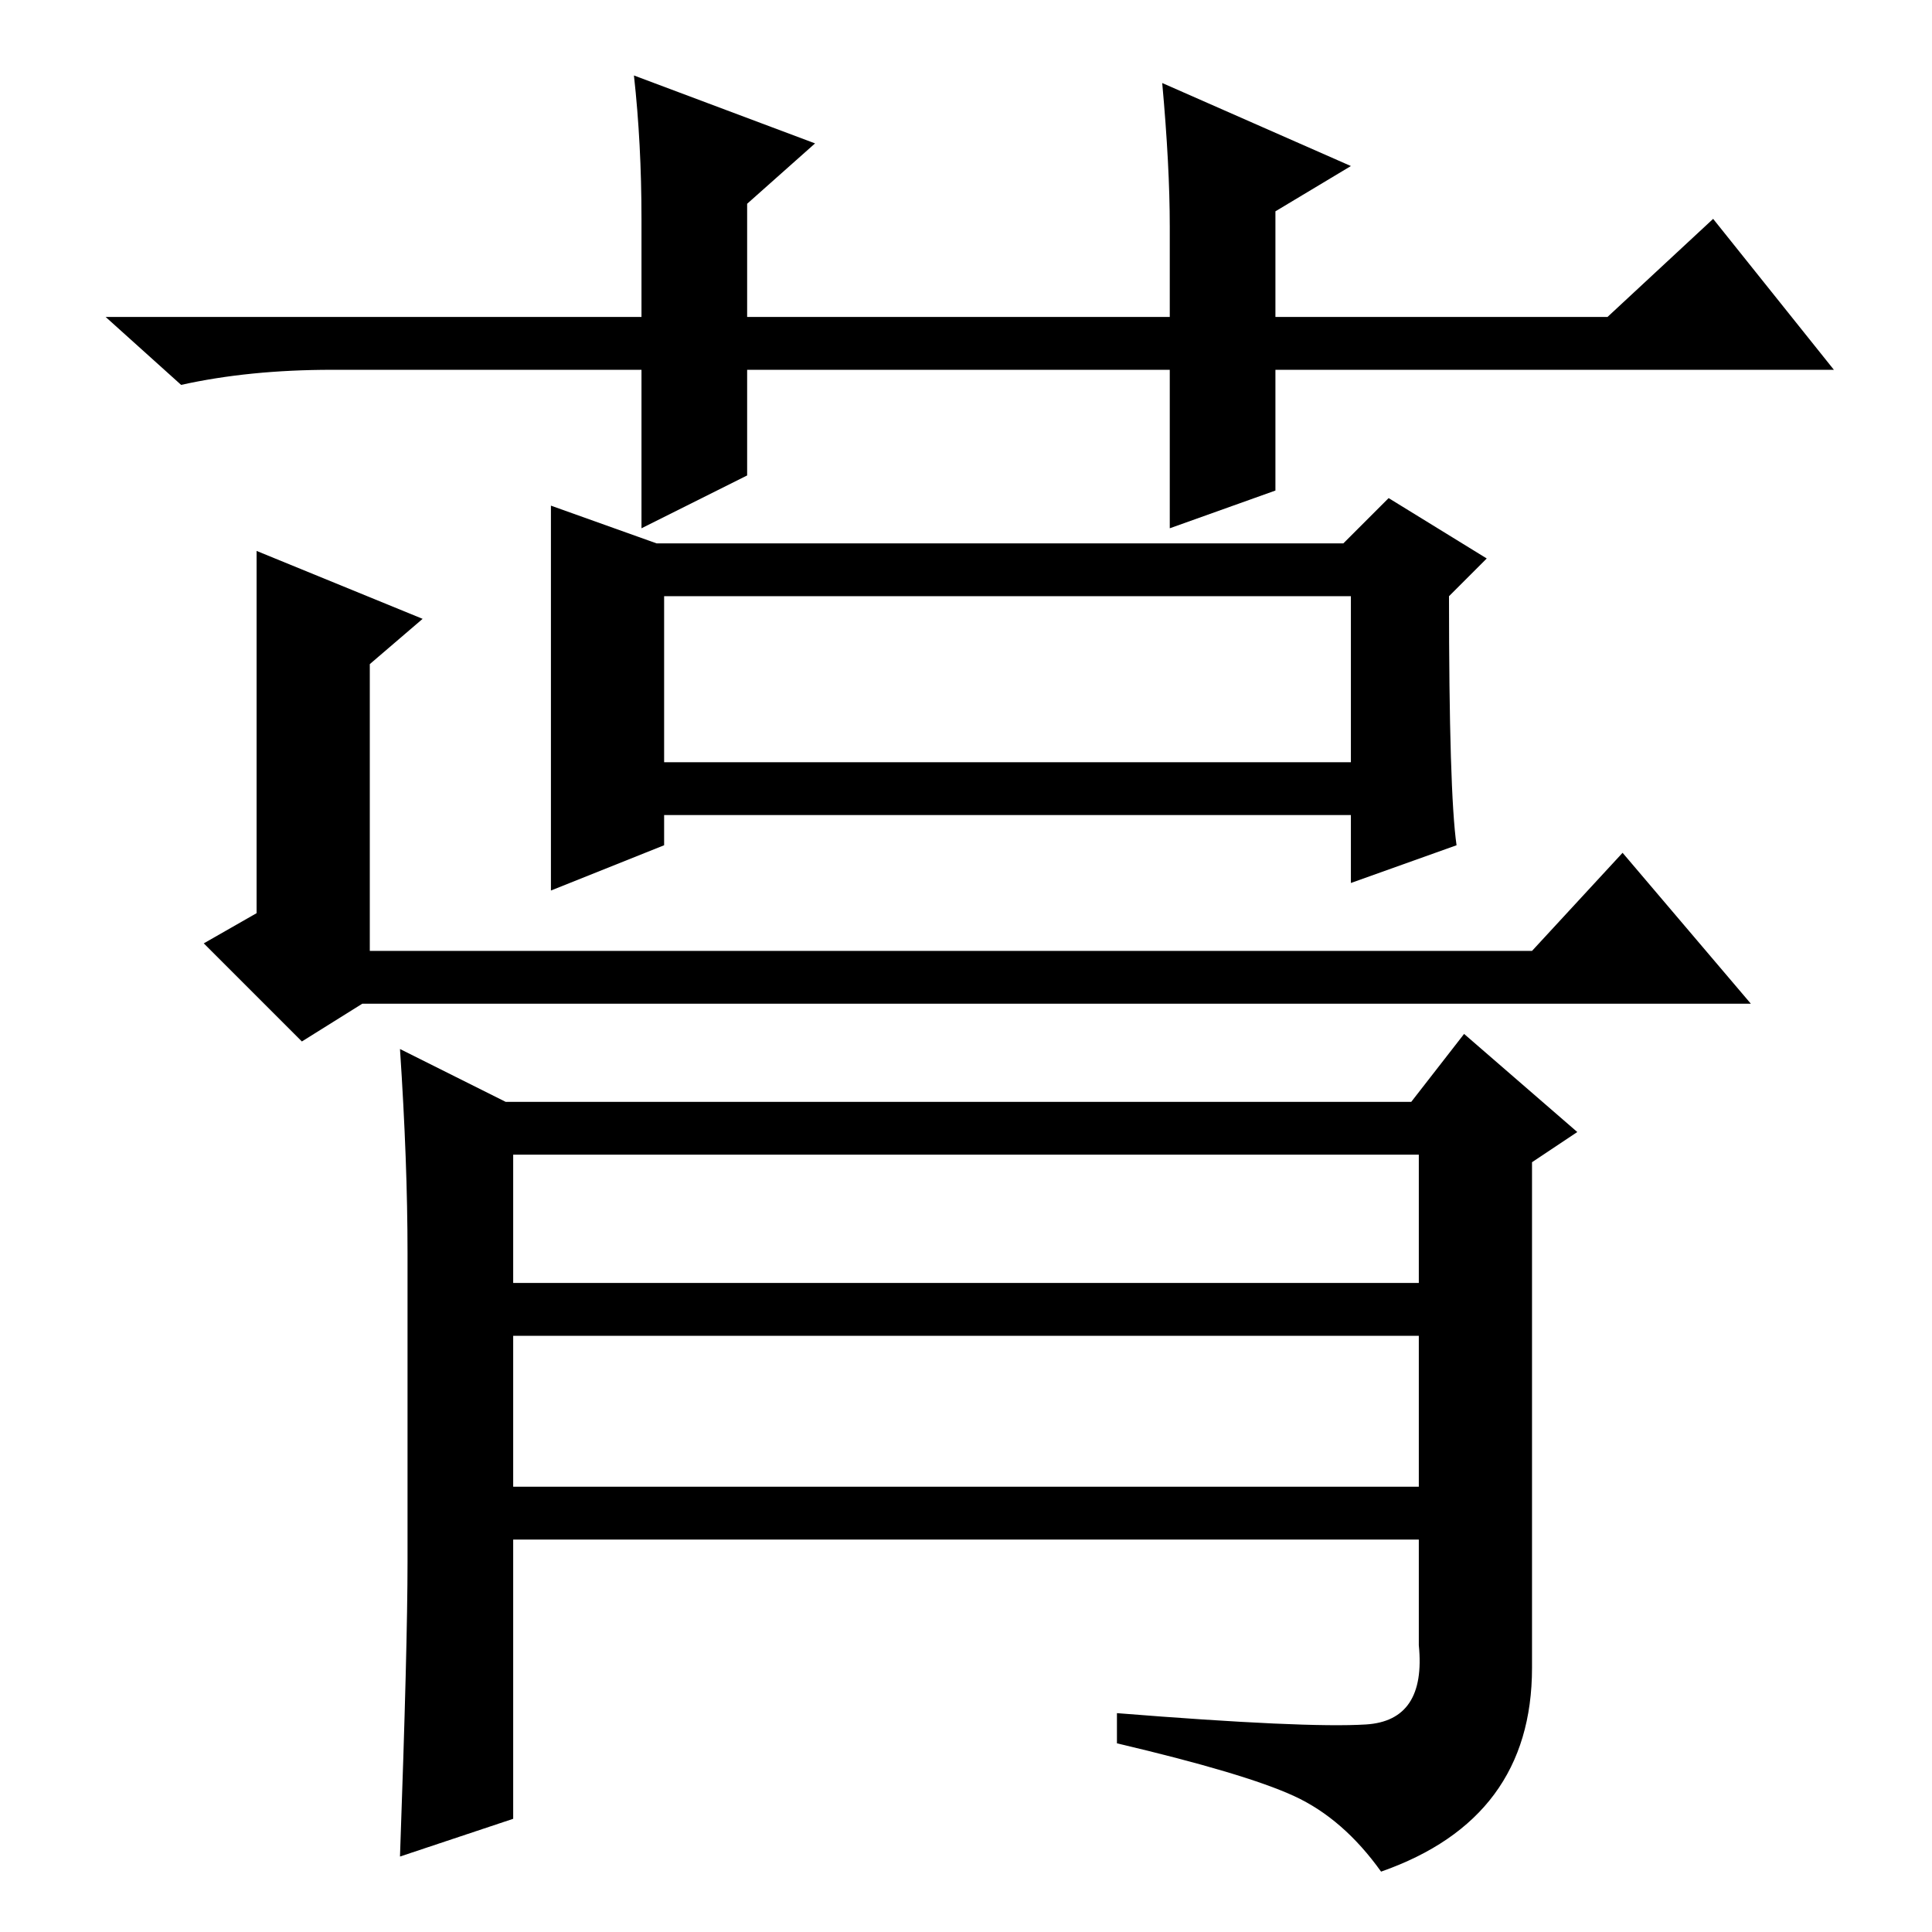 <?xml version="1.0" standalone="no"?>
<!DOCTYPE svg PUBLIC "-//W3C//DTD SVG 1.1//EN" "http://www.w3.org/Graphics/SVG/1.1/DTD/svg11.dtd" >
<svg xmlns="http://www.w3.org/2000/svg" xmlns:xlink="http://www.w3.org/1999/xlink" version="1.1" viewBox="0 -36 256 256">
  <g transform="matrix(1 0 0 -1 0 220)">
   <path fill="currentColor"
d="M155 186v21h-56v-14l-14 -7v21h-41q-11 0 -20 -2l-10 9h71v13q0 10 -1 19l24 -9l-9 -8v-15h56v12q0 8 -1 19l25 -11l-10 -6v-14h44l14 13l16 -20h-74v-16zM73 165v24l14 -5h91l6 6l13 -8l-5 -5q0 -26 1 -33l-14 -5v9h-91v-4l-15 -6v27zM88 155h91v22h-91v-22zM56 174
l-7 -6v-38h154l12 13l17 -20h-184l-8 -5l-13 13l7 4v48zM54 49v41q0 12 -1 27l14 -7h120l7 9l15 -13l-6 -4v-67q0 -20 -20 -27q-5 7 -11.5 10t-23.5 7v4q25 -2 33 -1.5t7 10.5v14h-120v-37l-15 -5q1 28 1 39zM68 86h120v17h-120v-17zM68 59h120v20h-120v-20z" />
  </g>

</svg>
